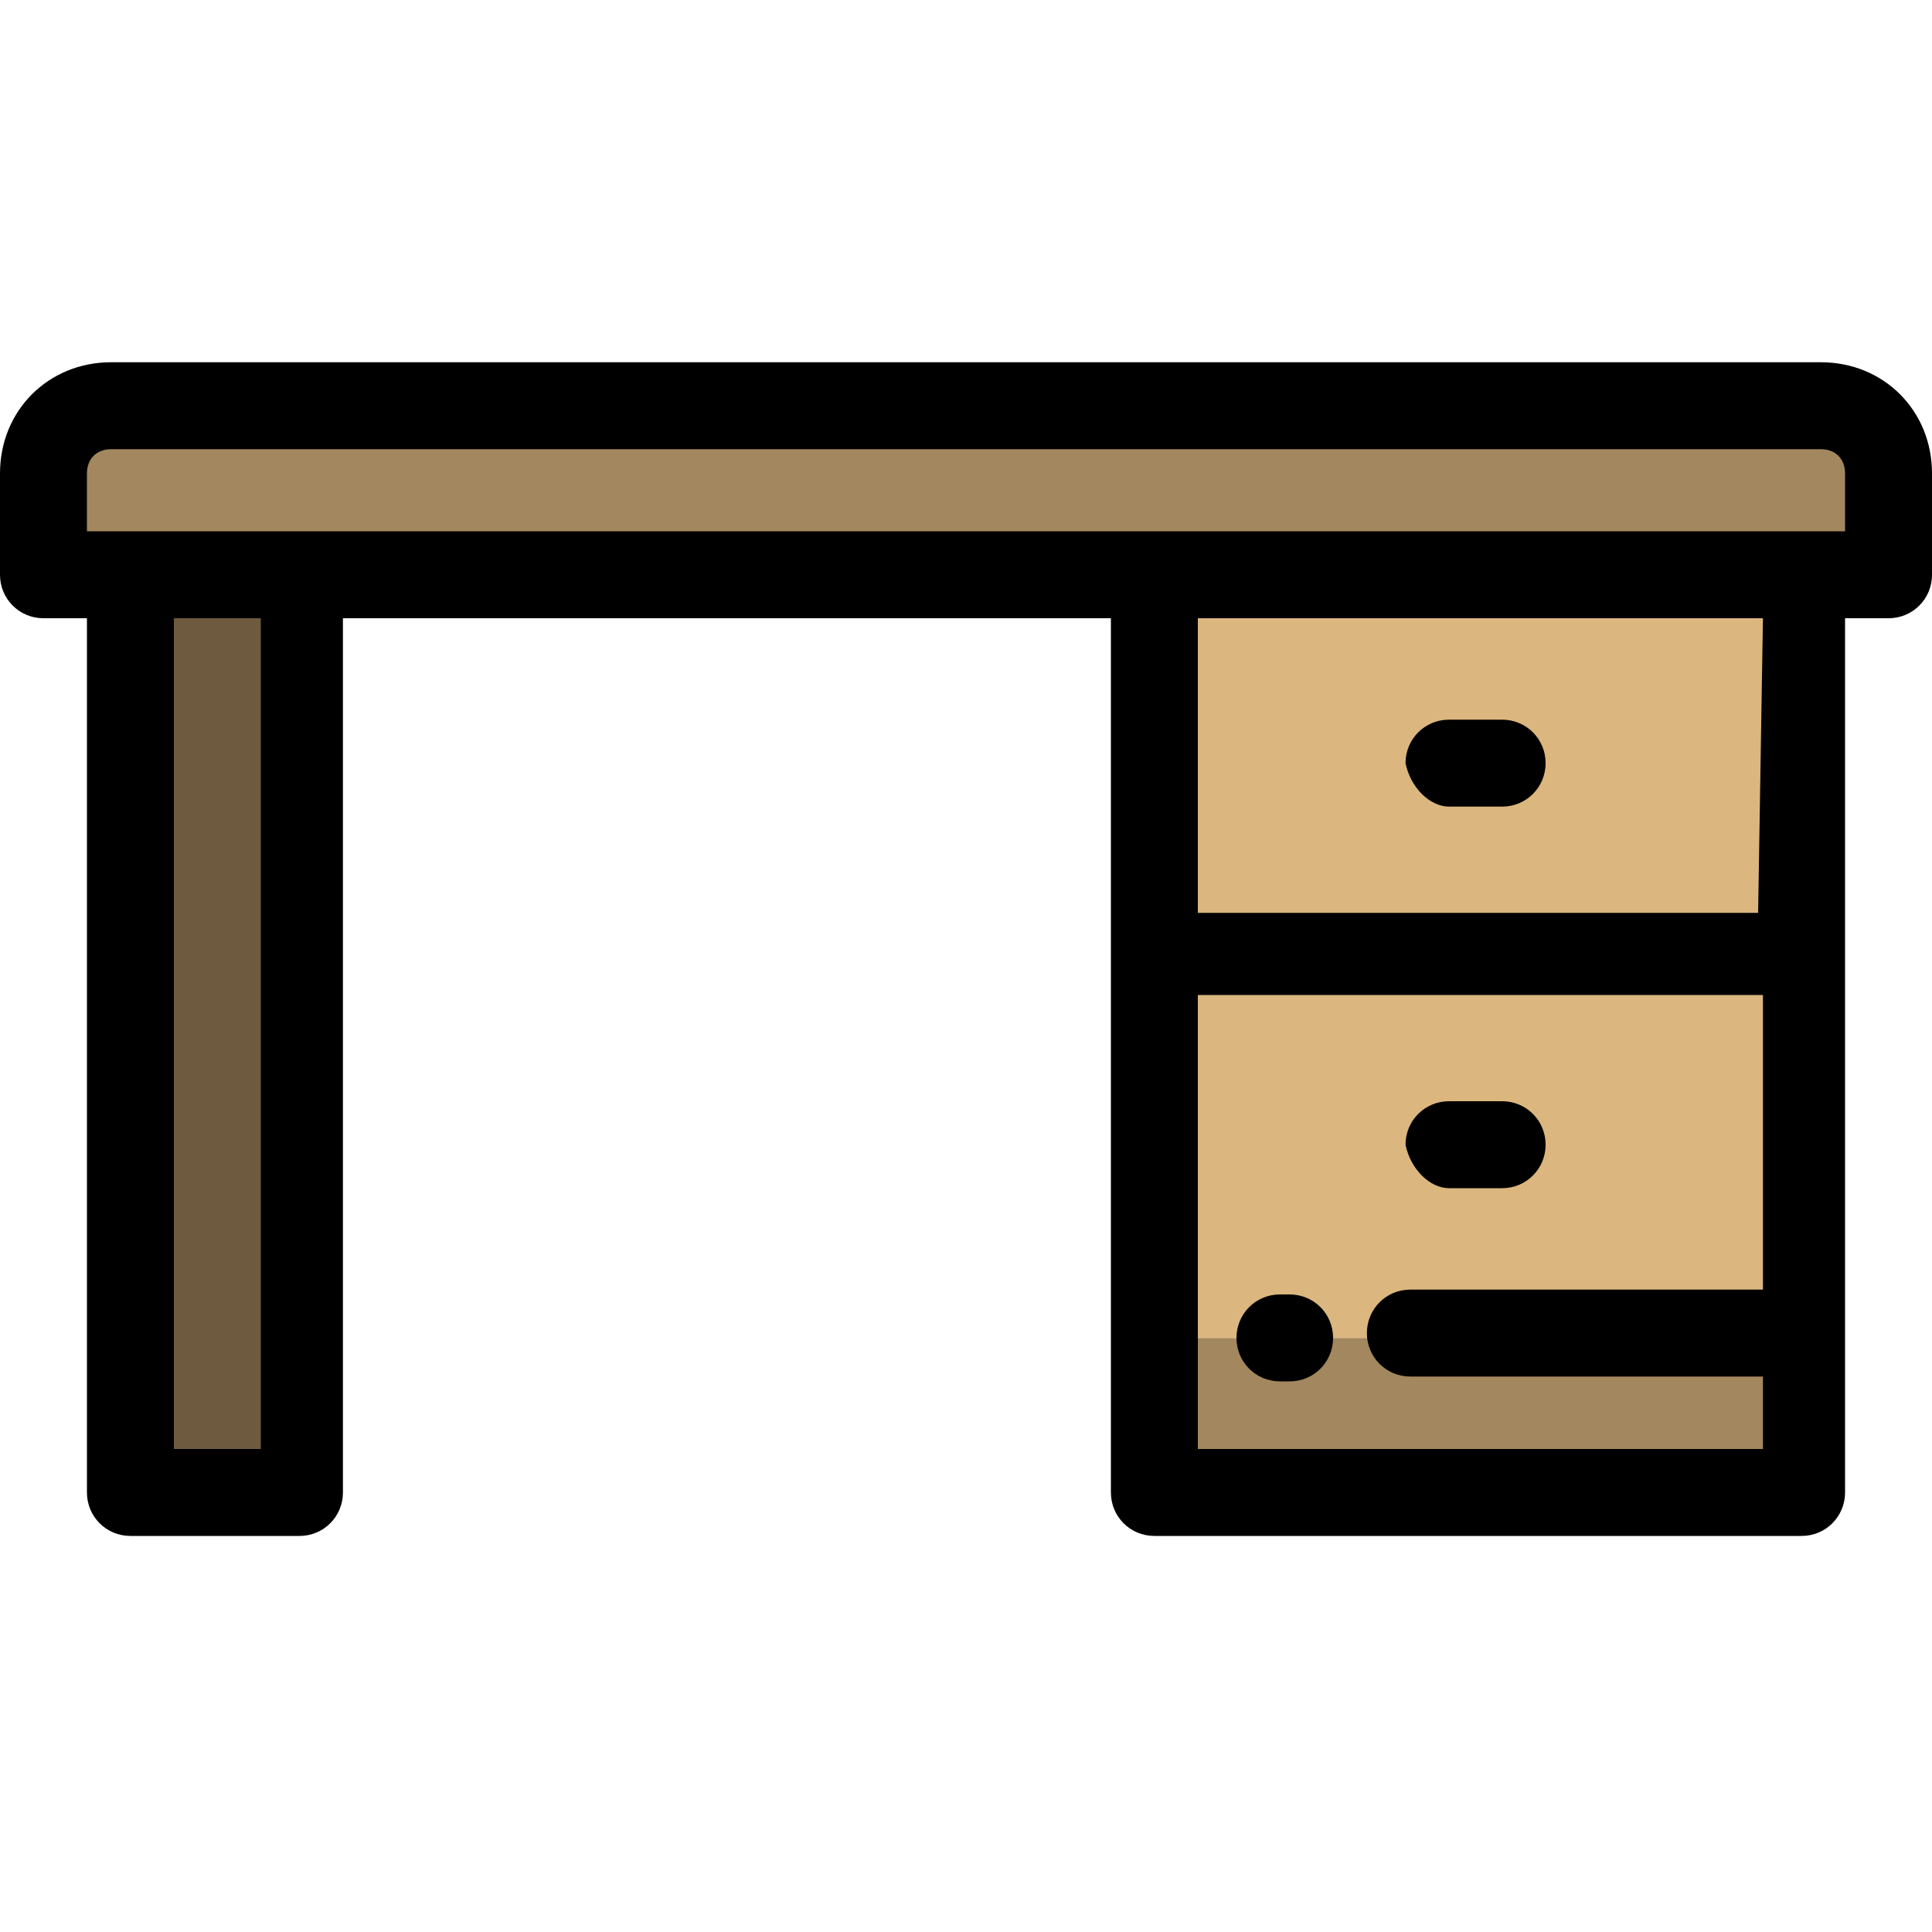 <?xml version="1.0" encoding="utf-8"?>
<!-- Generator: Adobe Illustrator 24.0.1, SVG Export Plug-In . SVG Version: 6.00 Build 0)  -->
<svg version="1.1" id="Layer_1" xmlns="http://www.w3.org/2000/svg" xmlns:xlink="http://www.w3.org/1999/xlink" x="0px" y="0px"
	 viewBox="0 0 40 40" style="enable-background:new 0 0 40 40;" xml:space="preserve">
<style type="text/css">
	.st0{fill:#A3875E;}
	.st1{fill:#DBB67E;}
	.st2{fill:#6E5B3F;}
</style>
<path class="st0" d="M39.1,9.8v2.1h-1.8H23.9H6.2H2.7H0.9V9.8c0-0.8,0.6-1.4,1.4-1.4h35.4C38.5,8.4,39.1,9,39.1,9.8z"/>
<path class="st0" d="M37.3,27.7v3.2H23.9v-3.2h2.7h0.2h2.5H37.3z"/>
<path class="st1" d="M37.3,19.8v7.9h-8.1h-2.5h-0.2h-2.7v-7.9H37.3z"/>
<path class="st1" d="M37.3,11.9H23.9v7.9h13.4V11.9z"/>
<path class="st2" d="M6.2,11.9H2.7v19h3.5V11.9z"/>
<path d="M37.7,7.5H2.3C1,7.5,0,8.5,0,9.8v2.1c0,0.5,0.4,0.9,0.9,0.9h0.9v18.1c0,0.5,0.4,0.9,0.9,0.9h3.5c0.5,0,0.9-0.4,0.9-0.9V12.8
	H23v7v7.9v3.2c0,0.5,0.4,0.9,0.9,0.9h13.4c0.5,0,0.9-0.4,0.9-0.9v-3.2v-7.9v-7h0.9c0.5,0,0.9-0.4,0.9-0.9V9.8
	C40,8.5,39,7.5,37.7,7.5z M5.4,30H3.6V12.8h1.8V30z M36.4,18.9H24.8v-6.1h11.7L36.4,18.9L36.4,18.9z M24.8,30v-2.4v-7h11.7v6.1h-7.3
	c-0.5,0-0.9,0.4-0.9,0.9c0,0.5,0.4,0.9,0.9,0.9h7.3V30H24.8z M38.2,11h-0.9H23.9H6.2H2.7H1.8V9.8c0-0.3,0.2-0.5,0.5-0.5h35.4
	c0.3,0,0.5,0.2,0.5,0.5V11z"/>
<path d="M30,16.7h1.1c0.5,0,0.9-0.4,0.9-0.9c0-0.5-0.4-0.9-0.9-0.9H30c-0.5,0-0.9,0.4-0.9,0.9C29.2,16.3,29.6,16.7,30,16.7z"/>
<path d="M26.7,26.8h-0.2c-0.5,0-0.9,0.4-0.9,0.9c0,0.5,0.4,0.9,0.9,0.9h0.2c0.5,0,0.9-0.4,0.9-0.9C27.6,27.2,27.2,26.8,26.7,26.8z"
	/>
<path d="M30,24.6h1.1c0.5,0,0.9-0.4,0.9-0.9c0-0.5-0.4-0.9-0.9-0.9H30c-0.5,0-0.9,0.4-0.9,0.9C29.2,24.2,29.6,24.6,30,24.6z"/>
</svg>
